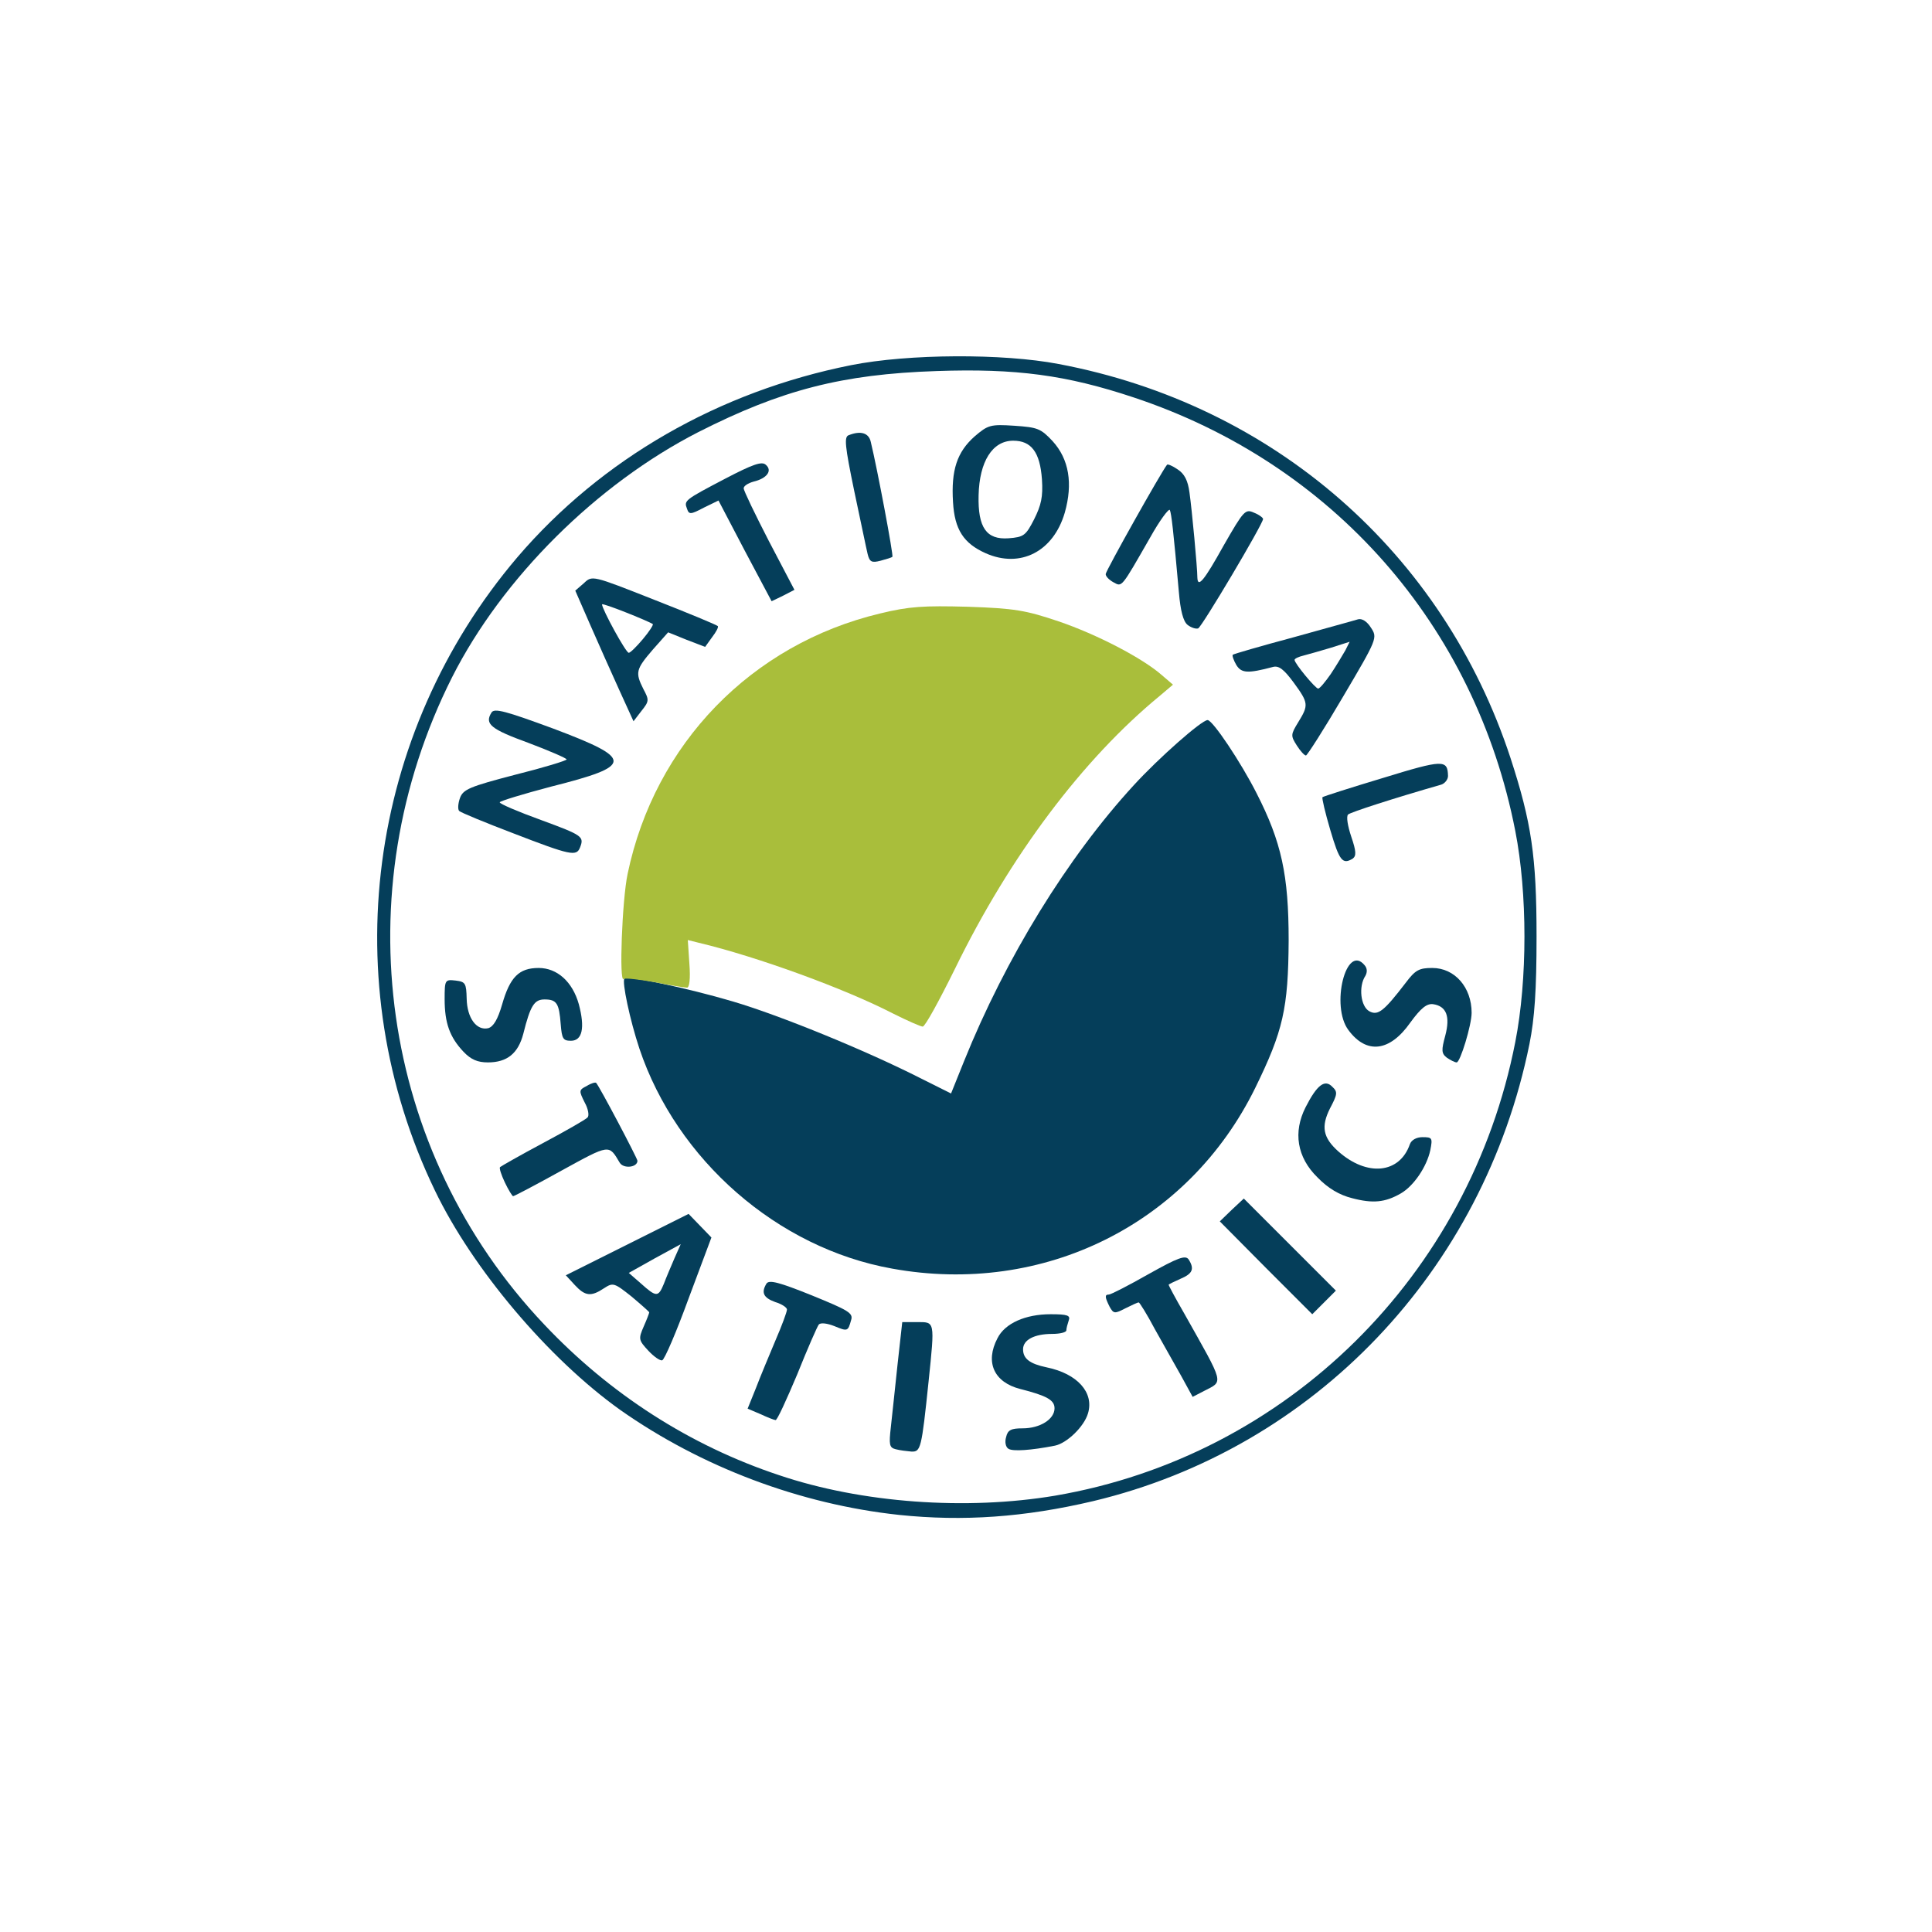 <?xml version="1.0" encoding="UTF-8" standalone="no"?>
<svg
   xmlns:dc="http://purl.org/dc/elements/1.1/"
   xmlns:cc="http://creativecommons.org/ns#"
   xmlns:rdf="http://www.w3.org/1999/02/22-rdf-syntax-ns#"
   xmlns:svg="http://www.w3.org/2000/svg"
   xmlns="http://www.w3.org/2000/svg"
   xmlns:sodipodi="http://sodipodi.sourceforge.net/DTD/sodipodi-0.dtd"
   xmlns:inkscape="http://www.inkscape.org/namespaces/inkscape"
   version="1.0"
   width="491px"
   height="491px"
   viewBox="0 0 4910 4910"
   preserveAspectRatio="xMidYMid meet"
   id="svg3821"
   sodipodi:docname="NS_RGB.svg"
   inkscape:version="0.92.2 (5c3e80d, 2017-08-06)">
  <defs
     id="defs3825" />
  <sodipodi:namedview
     pagecolor="#ffffff"
     bordercolor="#666666"
     borderopacity="1"
     objecttolerance="10"
     gridtolerance="10"
     guidetolerance="10"
     inkscape:pageopacity="0"
     inkscape:pageshadow="2"
     inkscape:window-width="1350"
     inkscape:window-height="2371"
     id="namedview3823"
     showgrid="false"
     inkscape:zoom="2.4847251"
     inkscape:cx="245.5"
     inkscape:cy="245.5"
     inkscape:window-x="2391"
     inkscape:window-y="-9"
     inkscape:window-maximized="1"
     inkscape:current-layer="svg3821" />
  <path
     style="fill:#053e5a;stroke:none"
     inkscape:connector-curvature="0"
     id="path3777"
     d="m 2285,3850 c -252,-27 -503,-122 -709,-267 -182,-130 -375,-358 -471,-558 -255,-529 -172,-1160 210,-1609 214,-250 512,-421 848,-488 146,-29 386,-30 527,-3 547,103 978,480 1149,1002 53,163 66,249 66,453 0,137 -5,208 -18,273 -117,577 -547,1028 -1109,1162 -174,41 -330,52 -493,35 z m 397,-49 c 589,-101 1053,-559 1169,-1153 31,-158 31,-378 0,-536 -102,-523 -464,-934 -970,-1102 -171,-57 -299,-74 -501,-67 -240,8 -394,48 -605,155 -258,132 -498,370 -626,623 -276,548 -183,1205 234,1645 167,177 371,308 597,383 210,71 476,90 702,52 z" />
  <path
     style="fill:#053e5a;stroke:none"
     inkscape:connector-curvature="0"
     id="path3779"
     d="m 2276,3683 c -16,-4 -17,-12 -12,-56 3,-29 11,-100 17,-159 l 12,-108 h 38 c 45,0 45,-4 29,150 -18,173 -20,180 -44,179 -11,-1 -29,-3 -40,-6 z" />
  <path
     style="fill:#053e5a;stroke:none"
     inkscape:connector-curvature="0"
     id="path3781"
     d="m 2563,3682 c -7,-4 -10,-17 -6,-30 4,-18 13,-22 42,-22 44,0 81,-23 81,-51 0,-21 -20,-32 -87,-49 -67,-17 -90,-68 -58,-129 19,-38 71,-61 135,-61 43,0 51,3 46,16 -3,9 -6,20 -6,25 0,5 -16,9 -36,9 -45,0 -74,15 -74,39 0,24 17,37 60,46 78,16 121,64 105,117 -10,34 -54,76 -84,82 -61,12 -107,15 -118,8 z" />
  <path
     style="fill:#053e5a;stroke:none"
     inkscape:connector-curvature="0"
     id="path3783"
     d="m 1933,3594 -33,-14 21,-52 c 11,-29 34,-84 50,-122 16,-37 29,-72 29,-78 0,-5 -13,-14 -30,-19 -30,-11 -36,-24 -22,-47 7,-10 33,-3 115,30 93,38 106,45 100,63 -8,29 -9,29 -43,15 -18,-7 -34,-9 -39,-4 -4,5 -29,62 -55,127 -27,64 -51,117 -55,116 -3,0 -21,-7 -38,-15 z" />
  <path
     style="fill:#053e5a;stroke:none"
     inkscape:connector-curvature="0"
     id="path3785"
     d="m 3002,3497 c -16,-28 -46,-82 -67,-119 -20,-38 -39,-68 -41,-68 -3,0 -18,7 -34,15 -27,14 -30,14 -40,-4 -12,-24 -13,-31 -2,-31 5,0 50,-23 101,-52 75,-42 94,-49 102,-37 15,24 10,36 -21,49 -16,7 -30,14 -30,15 0,2 17,34 39,72 104,185 101,172 51,198 l -29,15 z" />
  <path
     style="fill:#053e5a;stroke:none"
     inkscape:connector-curvature="0"
     id="path3787"
     d="m 1648,3433 c -25,-27 -26,-30 -12,-62 8,-18 14,-34 14,-36 0,-1 -20,-19 -45,-40 -44,-35 -47,-36 -70,-21 -33,22 -48,20 -74,-8 l -23,-25 156,-78 156,-78 29,30 29,30 -58,155 c -31,85 -61,155 -67,157 -5,2 -21,-9 -35,-24 z m 39,-170 c 6,-16 18,-44 27,-65 l 16,-36 -66,36 -66,37 31,27 c 39,35 44,35 58,1 z" />
  <path
     style="fill:#053e5a;stroke:none"
     inkscape:connector-curvature="0"
     id="path3789"
     d="m 3217,3222 -117,-118 30,-29 31,-29 117,117 117,117 -30,30 -30,30 z" />
  <path
     style="fill:#053e5a;stroke:none"
     inkscape:connector-curvature="0"
     id="path3791"
     d="m 2267,3224 c -291,-52 -547,-276 -642,-559 -24,-72 -45,-171 -38,-178 8,-8 160,24 275,58 119,35 337,124 477,195 l 78,39 33,-82 c 106,-263 263,-518 431,-701 64,-70 173,-166 188,-166 13,0 85,108 124,185 64,125 82,209 82,375 -1,173 -14,230 -85,375 -170,346 -538,529 -923,459 z" />
  <path
     style="fill:#053e5a;stroke:none"
     inkscape:connector-curvature="0"
     id="path3793"
     d="m 3436,3045 c -32,-8 -61,-25 -88,-53 -52,-51 -62,-115 -30,-178 29,-57 49,-72 68,-52 14,13 13,19 -6,55 -23,46 -18,74 21,109 73,65 156,57 182,-18 4,-11 17,-18 32,-18 25,0 26,2 20,33 -9,42 -42,91 -75,110 -40,23 -71,26 -124,12 z" />
  <path
     style="fill:#053e5a;stroke:none"
     inkscape:connector-curvature="0"
     id="path3795"
     d="m 1283,3005 c -9,-19 -15,-37 -12,-39 2,-2 51,-30 109,-61 58,-31 109,-60 113,-65 5,-4 2,-22 -7,-38 -15,-30 -15,-32 5,-42 11,-7 22,-10 24,-8 8,8 105,192 105,198 0,17 -35,21 -45,5 -28,-47 -24,-48 -148,20 -65,36 -120,65 -123,65 -2,0 -12,-16 -21,-35 z" />
  <path
     style="fill:#053e5a;stroke:none"
     inkscape:connector-curvature="0"
     id="path3797"
     d="m 1178,2673 c -35,-37 -48,-73 -48,-134 0,-49 1,-50 28,-47 25,3 27,7 28,46 1,49 25,82 55,75 13,-4 24,-22 35,-60 20,-70 43,-93 93,-93 47,0 86,35 102,92 16,60 9,93 -20,93 -20,0 -23,-5 -26,-42 -4,-53 -10,-63 -41,-63 -26,0 -36,15 -54,87 -13,50 -41,73 -90,73 -26,0 -43,-7 -62,-27 z" />
  <path
     style="fill:#053e5a;stroke:none"
     inkscape:connector-curvature="0"
     id="path3799"
     d="m 3677,2688 c -14,-11 -14,-19 -4,-56 13,-49 3,-75 -31,-80 -16,-2 -31,10 -58,47 -52,74 -111,81 -157,19 -46,-61 -6,-222 41,-165 7,8 7,18 2,27 -18,27 -12,78 10,90 22,12 37,0 93,-73 24,-32 34,-37 67,-37 57,0 100,49 100,114 0,31 -29,126 -38,126 -5,0 -16,-6 -25,-12 z" />
  <path
     style="fill:#053e5a;stroke:none"
     inkscape:connector-curvature="0"
     id="path3801"
     d="m 3381,2110 c -13,-44 -22,-82 -20,-84 2,-2 71,-24 154,-49 153,-47 164,-47 165,-5 0,9 -8,19 -17,22 -122,35 -230,70 -237,76 -5,5 -1,29 8,56 13,38 13,49 4,56 -26,16 -34,6 -57,-72 z" />
  <path
     style="fill:#053e5a;stroke:none"
     inkscape:connector-curvature="0"
     id="path3803"
     d="m 1305,2118 c -71,-27 -134,-53 -138,-57 -4,-4 -3,-19 2,-33 8,-22 25,-29 140,-59 72,-18 131,-36 131,-39 0,-3 -44,-22 -97,-42 -96,-35 -112,-48 -94,-77 7,-12 36,-4 158,41 204,77 204,94 -6,147 -72,19 -131,37 -131,40 0,4 47,24 105,45 106,39 110,42 99,70 -9,23 -24,20 -169,-36 z" />
  <path
     style="fill:#053e5a;stroke:none"
     inkscape:connector-curvature="0"
     id="path3805"
     d="m 3296,1895 c -16,-25 -16,-28 3,-59 27,-44 27,-49 -11,-101 -25,-34 -38,-44 -53,-40 -64,17 -80,16 -93,-5 -7,-12 -11,-24 -9,-26 2,-2 71,-22 153,-44 82,-23 156,-43 165,-46 10,-3 23,5 33,21 17,26 17,27 -71,176 -48,82 -91,149 -94,149 -4,0 -14,-11 -23,-25 z m 86,-182 c 14,-21 30,-48 37,-60 l 11,-22 -47,15 c -27,8 -58,17 -70,20 -13,3 -23,8 -23,11 0,9 53,73 60,73 4,0 18,-17 32,-37 z" />
  <path
     style="fill:#053e5a;stroke:none"
     inkscape:connector-curvature="0"
     id="path3807"
     d="m 1574,1754 c -20,-44 -53,-118 -74,-166 l -38,-87 22,-19 c 21,-20 21,-20 178,42 87,34 159,64 162,67 3,2 -4,15 -14,28 l -18,25 -47,-18 -47,-19 -39,44 c -43,50 -45,58 -24,100 15,28 15,31 -5,56 l -20,26 z m 60,-130 c 16,-19 27,-36 25,-38 -12,-8 -129,-55 -129,-50 0,12 61,124 68,123 4,0 20,-16 36,-35 z" />
  <path
     style="fill:#053e5a;stroke:none"
     inkscape:connector-curvature="0"
     id="path3809"
     d="m 3018,1588 c -11,-9 -18,-36 -22,-83 -14,-158 -19,-200 -23,-209 -3,-4 -26,27 -50,70 -74,129 -71,126 -93,114 -11,-6 -20,-15 -20,-21 0,-8 142,-261 156,-278 2,-2 14,3 27,12 17,11 26,28 30,59 6,42 20,191 20,216 1,27 17,8 67,-82 51,-89 55,-93 77,-83 13,5 23,13 23,16 -1,14 -156,275 -165,278 -6,2 -18,-2 -27,-9 z" />
  <path
     style="fill:#053e5a;stroke:none"
     inkscape:connector-curvature="0"
     id="path3811"
     d="m 1893,1400 -67,-128 -37,18 c -34,18 -38,18 -43,3 -8,-21 -7,-22 98,-77 69,-36 92,-44 102,-35 18,15 3,35 -31,43 -14,4 -25,11 -25,17 0,6 29,66 64,134 l 65,124 -29,15 -29,14 z" />
  <path
     style="fill:#053e5a;stroke:none"
     inkscape:connector-curvature="0"
     id="path3813"
     d="m 2205,1408 c -3,-12 -18,-85 -34,-160 -24,-116 -26,-138 -14,-142 30,-12 51,-6 56,17 17,70 58,289 55,292 -2,2 -15,6 -30,10 -23,6 -28,3 -33,-17 z" />
  <path
     style="fill:#053e5a;stroke:none"
     inkscape:connector-curvature="0"
     id="path3815"
     d="m 2505,1406 c -56,-25 -79,-60 -83,-130 -5,-81 10,-127 55,-167 34,-29 40,-31 101,-27 59,4 67,7 97,39 42,46 52,108 31,182 -29,99 -113,142 -201,103 z m 123,-86 c 18,-36 23,-57 20,-102 -5,-69 -27,-98 -73,-98 -53,0 -86,53 -88,139 -2,82 20,113 76,109 39,-3 44,-7 65,-48 z" />
  <g
     id="layer3"
     fill="#a9be3b"
     stroke="none">
    <path
       d="M2270 2576 c-124 -64 -347 -145 -494 -180 l-28 -7 4 60 c3 39 0 61 -6 61 -6 0 -43 -6 -83 -14 -40 -7 -75 -11 -78 -8 -12 12 -4 -201 10 -267 69 -331 315 -584 642 -662 74 -18 110 -20 223 -17 118 4 147 9 230 37 97 33 213 93 263 137 l28 24 -33 28 c-196 161 -381 407 -521 694 -40 81 -76 147 -82 147 -5 0 -39 -15 -75 -33z"
       id="path3818" />
  </g>
</svg>
